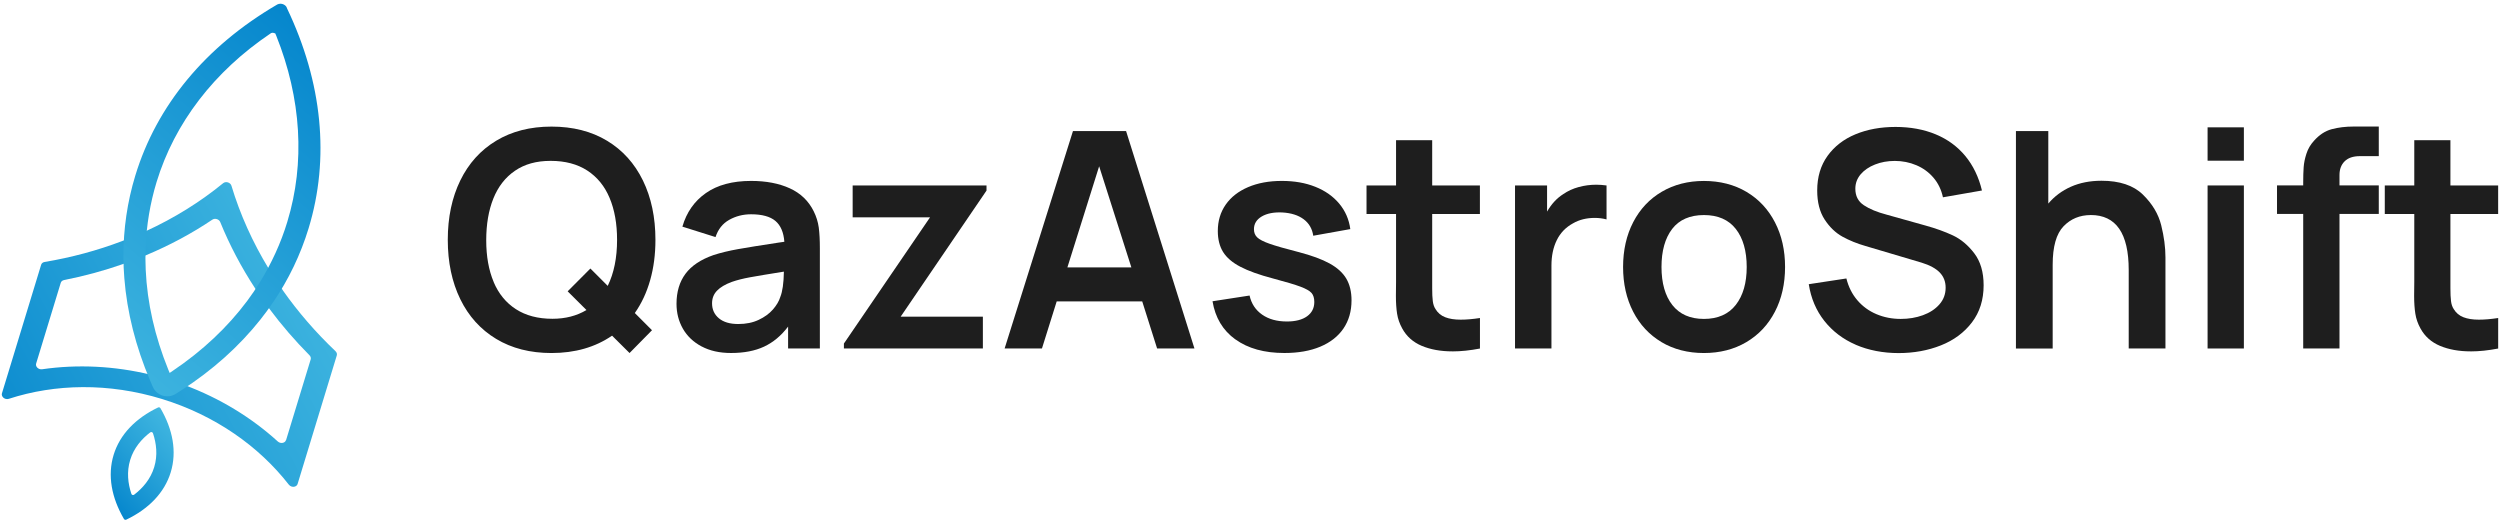 <svg width="659" height="138" viewBox="0 0 659 138" fill="none" xmlns="http://www.w3.org/2000/svg">
<path d="M42.288 107.596C42.161 107.385 41.892 107.303 41.674 107.408C35.825 110.209 31.615 114.452 29.952 119.904C28.297 125.341 29.406 131.206 32.671 136.793C32.799 137.003 33.068 137.086 33.285 136.981C39.128 134.187 43.344 129.937 45.007 124.485C46.67 119.033 45.554 113.183 42.288 107.596ZM35.36 130.402C35.105 130.598 34.731 130.478 34.634 130.177C33.735 127.489 33.353 124.387 34.319 121.233C35.285 118.072 37.337 115.706 39.599 113.979C39.854 113.784 40.229 113.904 40.326 114.204C41.225 116.893 41.607 119.994 40.648 123.141C39.682 126.302 37.63 128.668 35.368 130.395L35.36 130.402Z" fill="url(#paint0_linear_101_4)"/>
<path d="M74.563 76.521C73.245 74.651 71.994 72.743 70.818 70.806C66.586 63.845 63.275 56.508 61.006 48.953C60.744 48.089 59.53 47.714 58.826 48.285C52.722 53.279 45.876 57.522 38.476 60.916C36.416 61.862 34.319 62.748 32.177 63.552C25.691 66.022 18.845 67.87 11.752 69.056C11.31 69.131 10.958 69.409 10.845 69.792L0.517 103.668C0.337 104.261 0.749 104.915 1.445 105.133C1.738 105.223 2.045 105.223 2.314 105.133C14.508 101.16 28.657 100.867 42.67 105.163C56.684 109.458 68.249 117.636 76.143 127.767C76.323 127.992 76.57 128.165 76.862 128.255C77.559 128.465 78.27 128.157 78.45 127.564L88.779 93.688C88.899 93.305 88.764 92.884 88.434 92.569C83.206 87.605 78.555 82.221 74.548 76.528L74.563 76.521ZM75.387 116.006C75.14 116.825 73.956 117.028 73.237 116.382C66.234 110.014 57.823 104.907 48.61 101.49C47.179 100.95 45.726 100.462 44.258 100.011C42.753 99.553 41.24 99.14 39.727 98.772C30.215 96.459 20.425 95.986 11.1 97.338C10.141 97.473 9.28 96.639 9.527 95.828L16.014 74.553C16.126 74.185 16.455 73.907 16.882 73.825C22.238 72.766 27.436 71.354 32.439 69.597C34.499 68.876 36.529 68.095 38.514 67.269C44.708 64.678 50.55 61.547 55.973 57.904C56.669 57.439 57.74 57.762 58.055 58.543C60.519 64.588 63.605 70.453 67.283 76.063C68.466 77.865 69.709 79.645 71.013 81.395C74.196 85.668 77.724 89.76 81.581 93.65C81.888 93.958 82.008 94.371 81.896 94.739L75.409 116.014L75.387 116.006Z" fill="url(#paint1_linear_101_4)"/>
<path d="M75.671 2.183L75.656 2.153C75.611 2.055 75.559 1.943 75.507 1.83L75.462 1.755C75.267 1.462 74.9 1.192 74.473 1.064C74.293 1.012 74.106 0.982 73.919 0.982C73.649 0.982 73.379 1.042 73.132 1.162L72.922 1.282C54.183 12.246 41.292 27.806 35.667 46.28C33.563 53.173 32.507 60.383 32.536 67.69C32.544 69.65 32.619 71.474 32.769 73.284C33.473 82.266 35.765 91.367 39.57 100.326C39.802 100.882 40.041 101.43 40.289 101.971C40.783 103.09 41.727 103.924 42.88 104.284C44.049 104.644 45.284 104.472 46.318 103.833L46.453 103.743C46.925 103.458 47.382 103.158 47.839 102.865C56.025 97.585 63.013 91.33 68.623 84.263C69.777 82.814 70.893 81.297 71.941 79.757C76.076 73.697 79.237 67.111 81.349 60.172C86.966 41.774 84.996 21.723 75.656 2.191L75.671 2.183ZM75.746 58.445C74.892 61.261 73.844 64.017 72.623 66.691C71.402 69.364 70.016 71.963 68.466 74.456C67.462 76.078 66.354 77.715 65.17 79.307C59.95 86.298 53.329 92.516 45.494 97.781L44.723 98.306L44.363 97.443C40.813 88.694 38.806 79.833 38.409 71.136C38.319 69.177 38.311 67.201 38.386 65.256C38.603 59.361 39.584 53.556 41.27 47.999C46.019 32.424 56.4 18.877 71.29 8.837L71.462 8.724C71.664 8.626 71.896 8.604 72.129 8.671L72.563 8.814L72.818 9.415C79.454 25.996 80.465 42.96 75.739 58.453L75.746 58.445Z" fill="url(#paint2_linear_101_4)"/>
<path d="M161.334 88.484C156.893 91.533 151.568 93.058 145.381 93.058C139.771 93.058 134.902 91.818 130.798 89.34C126.686 86.862 123.525 83.362 121.33 78.857C119.136 74.351 118.035 69.132 118.035 63.214C118.035 57.297 119.136 52.085 121.33 47.579C123.525 43.073 126.686 39.574 130.798 37.096C134.91 34.617 139.771 33.371 145.381 33.371C150.991 33.371 155.889 34.61 160.009 37.096C164.121 39.574 167.274 43.073 169.476 47.579C171.671 52.085 172.772 57.304 172.772 63.214C172.772 67.037 172.315 70.574 171.386 73.84C170.465 77.107 169.109 79.991 167.341 82.514L171.865 87.05L165.948 93.058L161.342 88.484H161.334ZM130.116 74.321C131.427 77.422 133.382 79.818 135.996 81.5C138.602 83.182 141.808 84.031 145.62 84.031C149.036 84.031 152.024 83.257 154.593 81.725L149.635 76.792L155.627 70.784L160.196 75.357C161.836 72.016 162.66 67.968 162.66 63.222C162.66 58.979 162.001 55.299 160.69 52.175C159.387 49.059 157.417 46.655 154.803 44.951C152.182 43.254 148.968 42.405 145.156 42.405C141.344 42.405 138.295 43.276 135.749 45.011C133.21 46.746 131.315 49.186 130.056 52.31C128.798 55.442 128.169 59.114 128.169 63.334C128.169 67.555 128.82 71.212 130.131 74.321H130.116Z" fill="#1E1E1E"/>
<path d="M184.935 91.322C182.778 90.166 181.138 88.611 180.015 86.651C178.891 84.684 178.329 82.499 178.329 80.088C178.329 76.934 179.116 74.29 180.696 72.165C182.269 70.048 184.733 68.403 188.096 67.231C189.976 66.623 192.141 66.097 194.59 65.662C197.039 65.226 200.537 64.663 205.091 63.972L206.754 63.732C206.567 61.239 205.78 59.406 204.394 58.235C203.009 57.071 200.867 56.485 197.983 56.485C195.863 56.485 193.938 56.981 192.208 57.957C190.471 58.941 189.28 60.45 188.613 62.493L179.88 59.744C180.966 55.982 183.026 53.023 186.074 50.891C189.115 48.758 193.085 47.691 197.983 47.691C201.945 47.691 205.361 48.345 208.199 49.644C211.046 50.943 213.143 52.963 214.491 55.689C215.18 57.071 215.622 58.498 215.824 59.962C216.019 61.434 216.116 63.274 216.116 65.474V91.856H207.743V86.088C205.915 88.506 203.795 90.263 201.391 91.382C198.987 92.501 196.088 93.05 192.703 93.05C189.684 93.05 187.1 92.471 184.943 91.315L184.935 91.322ZM189.504 83.903C190.703 84.909 192.403 85.412 194.605 85.412C196.642 85.412 198.432 85.052 199.983 84.316C201.533 83.587 202.784 82.679 203.735 81.59C204.687 80.501 205.338 79.405 205.683 78.286C206.259 76.881 206.582 74.651 206.634 71.602C202.477 72.263 199.496 72.766 197.683 73.097C195.871 73.427 194.275 73.832 192.897 74.313C191.175 74.951 189.879 75.717 189.01 76.618C188.134 77.52 187.699 78.631 187.699 79.96C187.699 81.582 188.298 82.897 189.504 83.903Z" fill="#1E1E1E"/>
<path d="M222.46 90.549L245.163 57.281H224.76V48.885H260.045V50.237L237.418 83.467H259.086V91.863H222.453V90.549H222.46Z" fill="#1E1E1E"/>
<path d="M282.822 34.557H296.836L314.857 91.863H305.015L301.09 79.45H278.546L274.658 91.863H264.816L282.83 34.557H282.822ZM298.229 70.491L289.736 43.831L281.362 70.491H298.229Z" fill="#1E1E1E"/>
<path d="M325.65 89.475C322.34 87.087 320.332 83.73 319.621 79.412L329.388 77.903C329.86 80.05 330.968 81.725 332.698 82.934C334.428 84.143 336.608 84.744 339.229 84.744C341.499 84.744 343.274 84.286 344.547 83.37C345.813 82.454 346.45 81.199 346.45 79.607C346.45 78.571 346.203 77.775 345.716 77.219C345.222 76.664 344.248 76.108 342.802 75.567C341.349 75.019 338.922 74.298 335.537 73.397C331.912 72.443 329.043 71.414 326.946 70.31C324.841 69.207 323.328 67.907 322.399 66.413C321.478 64.911 321.014 63.079 321.014 60.901C321.014 58.25 321.71 55.929 323.096 53.939C324.482 51.949 326.459 50.41 329.013 49.321C331.567 48.232 334.518 47.691 337.881 47.691C341.244 47.691 344.143 48.21 346.734 49.246C349.326 50.282 351.423 51.762 353.026 53.684C354.629 55.607 355.603 57.844 355.94 60.39L346.173 62.14C345.903 60.308 345.072 58.866 343.656 57.799C342.24 56.74 340.368 56.14 338.039 56.005C335.792 55.899 333.979 56.252 332.601 57.056C331.23 57.867 330.541 58.986 330.541 60.42C330.541 61.299 330.818 62.012 331.395 62.568C331.964 63.124 333.05 63.687 334.668 64.258C336.286 64.828 338.81 65.549 342.248 66.428C345.708 67.329 348.457 68.335 350.487 69.454C352.509 70.573 353.977 71.903 354.891 73.457C355.797 75.011 356.262 76.911 356.262 79.164C356.262 82.033 355.55 84.504 354.142 86.584C352.726 88.664 350.689 90.263 348.03 91.382C345.371 92.501 342.21 93.05 338.563 93.05C333.275 93.05 328.976 91.856 325.665 89.468L325.65 89.475Z" fill="#1E1E1E"/>
<path d="M382.844 92.621C379.78 92.621 377.091 92.133 374.785 91.172C372.485 90.203 370.762 88.671 369.624 86.576C368.935 85.33 368.485 84.046 368.276 82.716C368.066 81.387 367.961 79.81 367.961 77.978L367.999 74.321V56.41H360.216V48.893H367.999V36.953H377.526V48.893H390.102V56.41H377.526V76.025C377.526 77.407 377.571 78.518 377.683 79.367C377.788 80.216 378.028 80.921 378.402 81.477C379.009 82.484 379.863 83.204 380.964 83.625C382.065 84.053 383.42 84.263 385.038 84.263C386.521 84.263 388.214 84.121 390.117 83.828V91.871C387.525 92.374 385.098 92.629 382.851 92.629L382.844 92.621Z" fill="#1E1E1E"/>
<path d="M399.352 48.885H407.808V55.772C408.976 53.752 410.399 52.22 412.1 51.153C413.291 50.335 414.639 49.712 416.144 49.306C417.65 48.893 419.2 48.69 420.788 48.69C421.604 48.69 422.503 48.758 423.484 48.885V57.837C422.481 57.574 421.447 57.439 420.391 57.439C418.197 57.439 416.279 57.919 414.639 58.873C412.736 59.91 411.313 61.382 410.377 63.289C409.433 65.196 408.961 67.442 408.961 70.017V91.863H399.359V48.885H399.352Z" fill="#1E1E1E"/>
<path d="M437.97 90.173C434.742 88.251 432.248 85.57 430.488 82.138C428.728 78.706 427.844 74.779 427.844 70.378C427.844 65.977 428.735 61.975 430.525 58.543C432.308 55.111 434.817 52.438 438.045 50.545C441.273 48.653 444.973 47.699 449.16 47.699C453.347 47.699 457.167 48.66 460.388 50.583C463.616 52.505 466.118 55.186 467.885 58.618C469.66 62.057 470.544 65.977 470.544 70.378C470.544 74.779 469.653 78.736 467.863 82.176C466.08 85.608 463.563 88.288 460.32 90.196C457.077 92.103 453.355 93.057 449.145 93.057C444.936 93.057 441.183 92.096 437.955 90.173H437.97ZM440.846 80.426C442.764 82.852 445.535 84.068 449.16 84.068C452.785 84.068 455.639 82.837 457.557 80.366C459.474 77.903 460.433 74.568 460.433 70.378C460.433 66.188 459.474 62.786 457.557 60.345C455.639 57.904 452.838 56.688 449.16 56.688C445.483 56.688 442.629 57.919 440.764 60.368C438.899 62.823 437.97 66.158 437.97 70.378C437.97 74.598 438.929 78 440.846 80.426Z" fill="#1E1E1E"/>
<path d="M489.172 90.872C485.809 89.415 483.052 87.312 480.895 84.586C478.738 81.853 477.368 78.631 476.791 74.914L486.708 73.404C487.262 75.635 488.228 77.55 489.606 79.157C490.984 80.764 492.655 81.98 494.632 82.814C496.602 83.648 498.737 84.068 501.043 84.068C503.133 84.068 505.081 83.745 506.878 83.092C508.676 82.439 510.129 81.492 511.222 80.246C512.323 78.999 512.87 77.527 512.87 75.83C512.87 74.238 512.353 72.909 511.32 71.835C510.286 70.761 508.683 69.89 506.519 69.229L491.756 64.851C489.531 64.213 487.509 63.394 485.681 62.388C483.854 61.382 482.288 59.872 480.978 57.874C479.674 55.869 479.015 53.316 479.015 50.215C479.015 46.663 479.922 43.621 481.734 41.098C483.547 38.582 486.011 36.675 489.119 35.391C492.228 34.106 495.741 33.461 499.658 33.461C503.575 33.461 507.133 34.114 510.256 35.413C513.379 36.712 515.978 38.612 518.053 41.12C520.128 43.629 521.588 46.663 522.442 50.215L512.159 52.01C511.732 50.019 510.908 48.3 509.679 46.858C508.451 45.416 506.946 44.312 505.155 43.554C503.373 42.795 501.47 42.42 499.463 42.42C497.583 42.42 495.853 42.735 494.265 43.358C492.677 43.982 491.411 44.845 490.475 45.942C489.539 47.046 489.067 48.307 489.067 49.742C489.067 51.649 489.808 53.106 491.306 54.097C492.804 55.096 494.804 55.922 497.321 56.583L507.56 59.452C510.256 60.195 512.668 61.066 514.788 62.057C516.9 63.049 518.78 64.626 520.42 66.773C522.06 68.921 522.884 71.737 522.884 75.207C522.884 79.022 521.858 82.281 519.806 84.977C517.754 87.673 515.02 89.693 511.612 91.044C508.196 92.396 504.481 93.072 500.459 93.072C496.437 93.072 492.55 92.344 489.187 90.887L489.172 90.872Z" fill="#1E1E1E"/>
<path d="M551.129 56.688C548.245 56.688 545.849 57.679 543.946 59.654C542.044 61.629 541.085 65.009 541.085 69.785V91.871H531.4V34.557H539.932V53.662C541.549 51.754 543.527 50.275 545.886 49.223C548.238 48.179 550.927 47.646 553.945 47.646C558.731 47.646 562.372 48.863 564.858 51.288C567.345 53.714 568.963 56.418 569.697 59.384C570.438 62.358 570.813 65.181 570.813 67.862V91.856H561.128V71.166C561.128 61.509 557.788 56.68 551.129 56.68V56.688Z" fill="#1E1E1E"/>
<path d="M581.92 33.566H591.485V42.36H581.92V33.566ZM581.92 48.885H591.485V91.863H581.92V48.885Z" fill="#1E1E1E"/>
<path d="M607.244 44.087C607.319 42.96 607.566 41.766 607.978 40.505C608.383 39.243 609.042 38.124 609.941 37.14C611.341 35.548 612.907 34.52 614.644 34.054C616.382 33.588 618.314 33.355 620.464 33.355H627.048V41.158H622.089C620.314 41.158 618.974 41.609 618.06 42.51C617.146 43.411 616.689 44.62 616.689 46.129V48.87H627.048V56.388H616.689V91.848H607.124V56.388H600.219V48.87H607.124V48.195C607.124 46.58 607.162 45.206 607.244 44.072V44.087Z" fill="#1E1E1E"/>
<path d="M651.255 92.621C648.185 92.621 645.503 92.133 643.196 91.172C640.897 90.203 639.174 88.671 638.036 86.576C637.346 85.33 636.897 84.046 636.687 82.716C636.478 81.387 636.365 79.81 636.365 77.978L636.403 74.321V56.41H628.628V48.893H636.403V36.953H645.93V48.893H658.513V56.41H645.93V76.025C645.93 77.407 645.982 78.518 646.087 79.367C646.192 80.216 646.432 80.921 646.806 81.477C647.413 82.484 648.267 83.204 649.368 83.625C650.469 84.053 651.817 84.263 653.435 84.263C654.918 84.263 656.611 84.121 658.521 83.828V91.871C655.922 92.374 653.502 92.629 651.255 92.629V92.621Z" fill="#1E1E1E"/>
<defs>
<linearGradient id="paint0_linear_101_4" x1="25.713" y1="132.843" x2="47.327" y2="113.382" gradientUnits="userSpaceOnUse">
<stop stop-color="#0082CB"/>
<stop offset="0.55" stop-color="#25A0D7"/>
<stop offset="1" stop-color="#40B6E0"/>
</linearGradient>
<linearGradient id="paint1_linear_101_4" x1="-13.624" y1="130.087" x2="88.749" y2="75.197" gradientUnits="userSpaceOnUse">
<stop stop-color="#0082CB"/>
<stop offset="0.55" stop-color="#25A0D7"/>
<stop offset="1" stop-color="#40B6E0"/>
</linearGradient>
<linearGradient id="paint2_linear_101_4" x1="96.718" y1="8.288" x2="21.23" y2="96.602" gradientUnits="userSpaceOnUse">
<stop stop-color="#0082CB"/>
<stop offset="0.55" stop-color="#25A0D7"/>
<stop offset="1" stop-color="#40B6E0"/>
</linearGradient>
</defs>
</svg>
